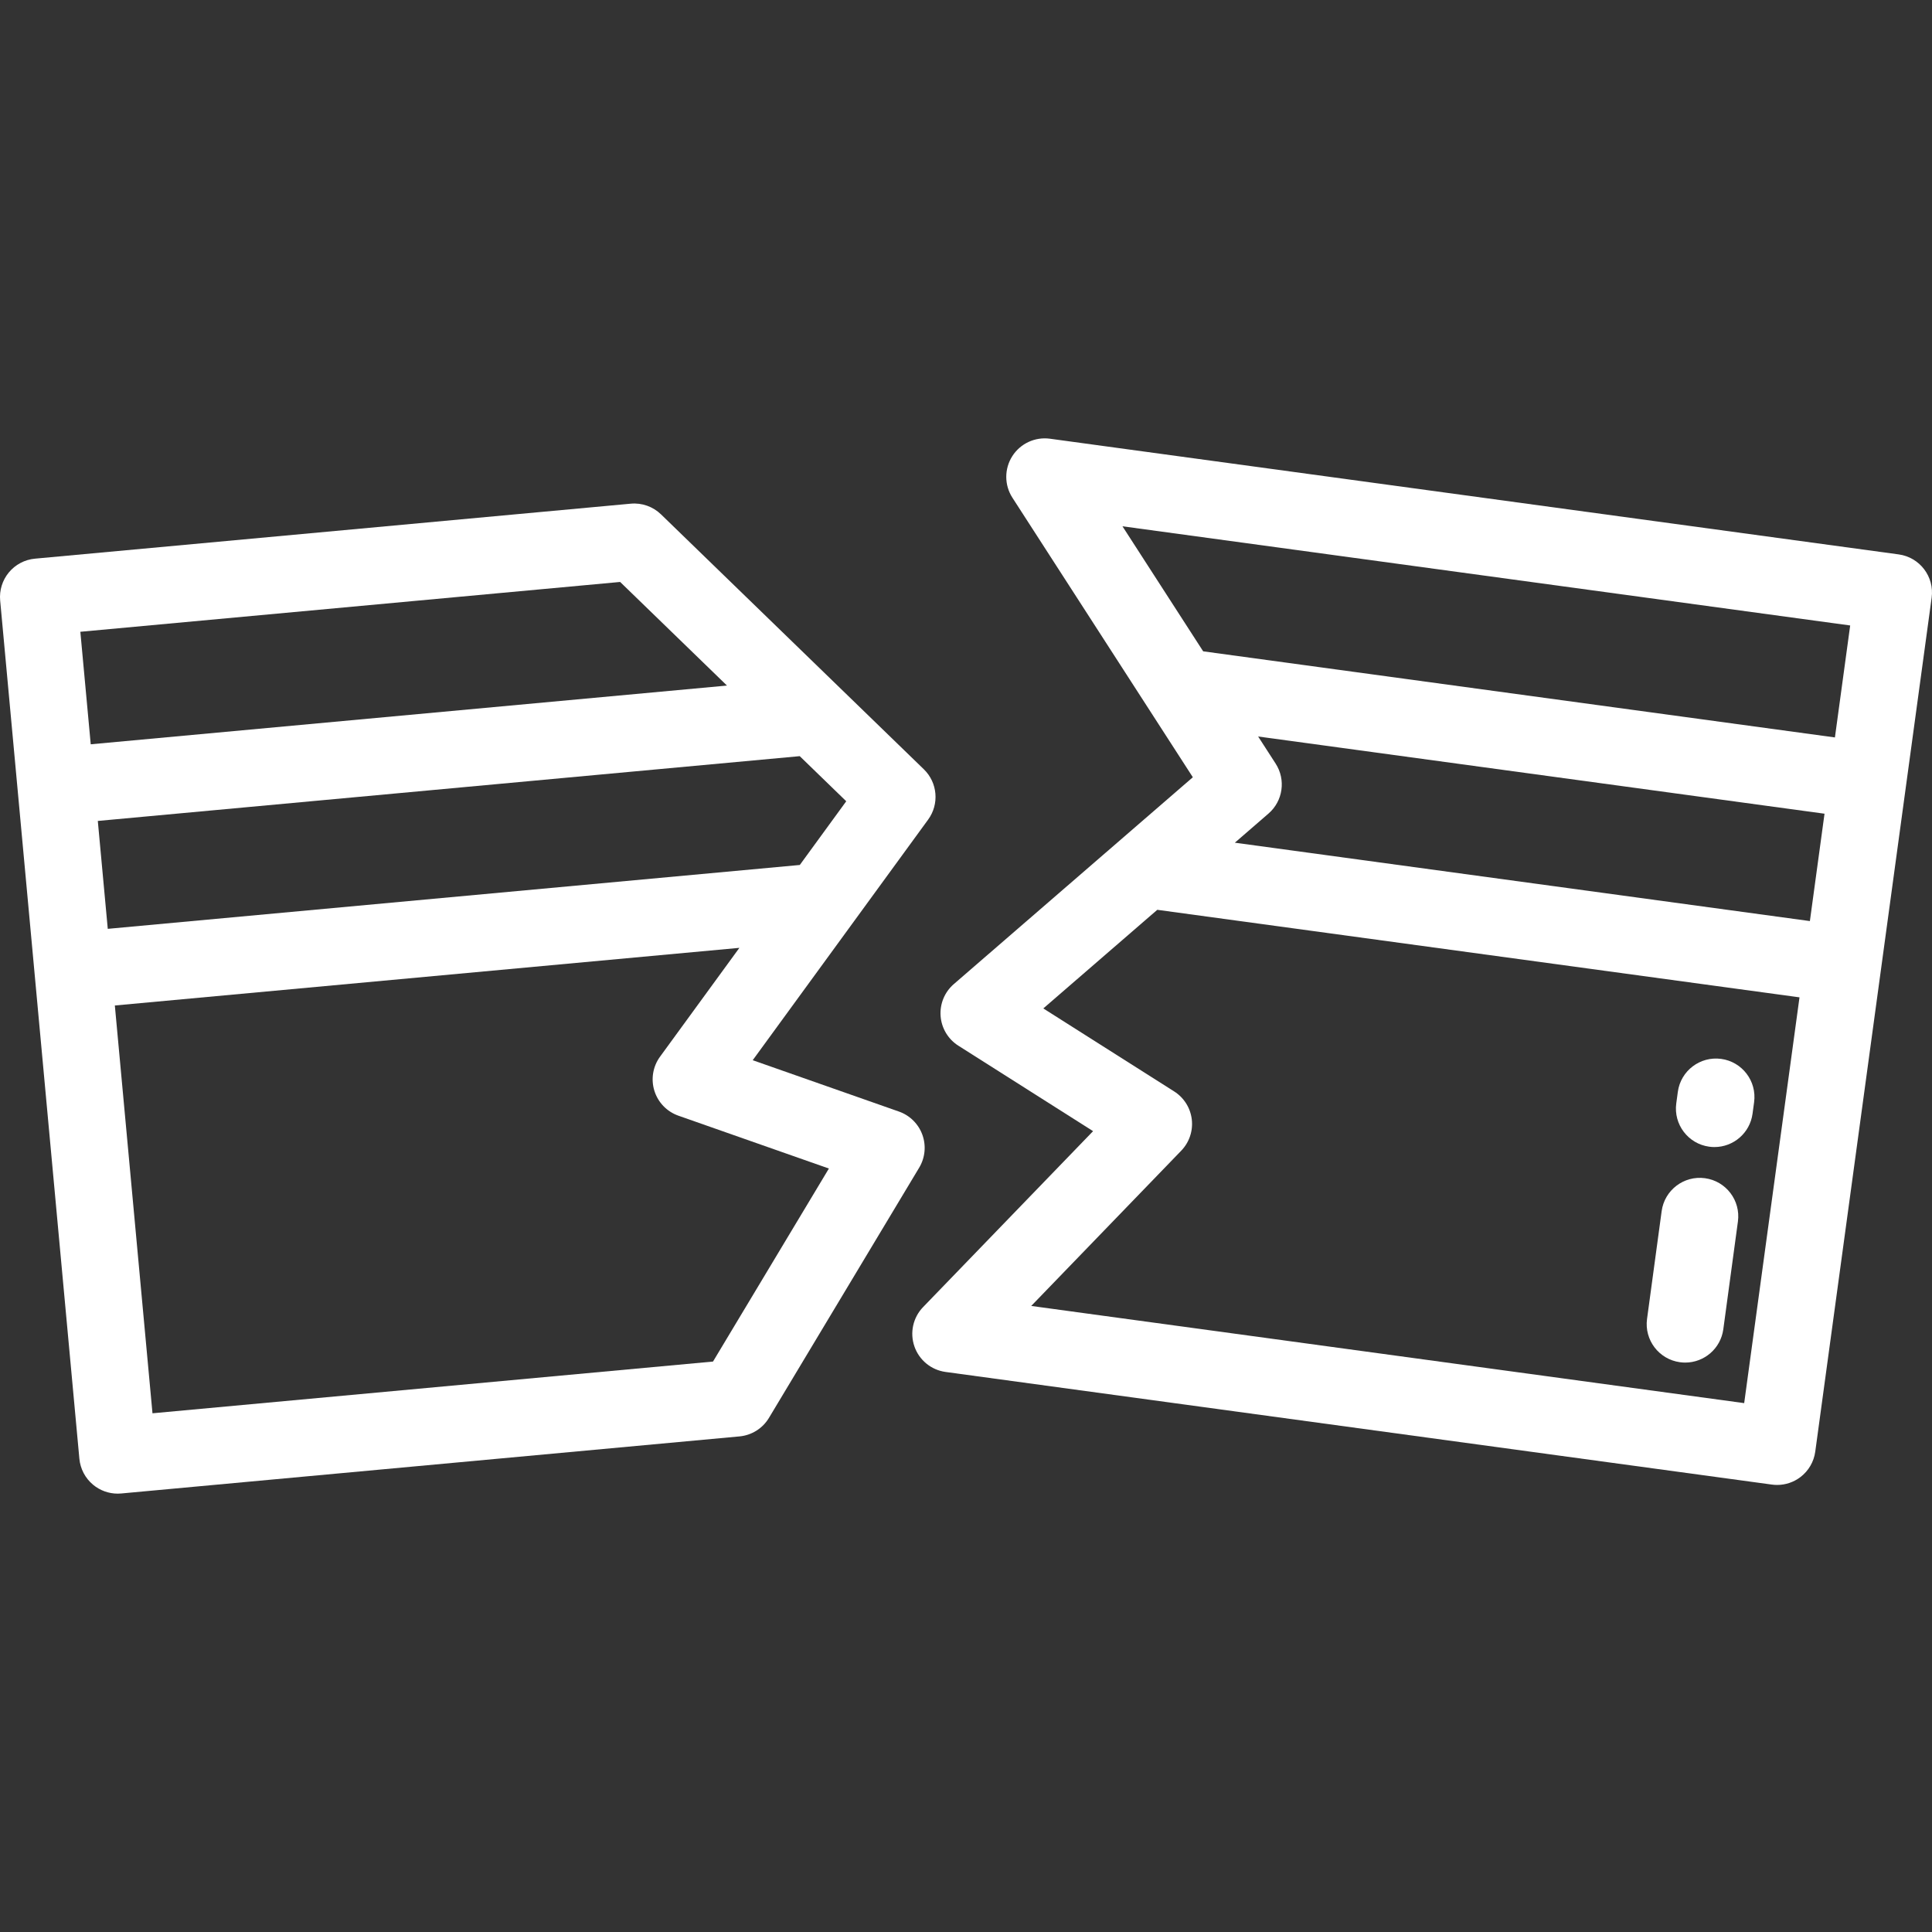 <?xml version="1.0" encoding="iso-8859-1"?>
<!-- Generator: Adobe Illustrator 19.0.0, SVG Export Plug-In . SVG Version: 6.00 Build 0)  -->
<svg xmlns="http://www.w3.org/2000/svg" xmlns:xlink="http://www.w3.org/1999/xlink" version="1.1" id="Layer_1" x="0px" y="0px" viewBox="0 0 512.001 512.001" style="enable-background:new 0 0 512.001 512.001;" xml:space="preserve" width="512px" height="512px">
<rect x="0" y="0" width="512.001" height="512.001" fill="#333333" stroke="none"/>
<g>
	<g>
		<path d="M244.829,203.87l-69.65-67.553c-2.137-2.073-5.07-3.113-8.038-2.835L9.262,148.052c-2.694,0.249-5.178,1.557-6.907,3.637    c-1.729,2.081-2.561,4.763-2.312,7.457l20.992,227.422c0.249,2.694,1.556,5.178,3.637,6.907c1.839,1.528,4.147,2.355,6.518,2.355    c0.312,0,0.625-0.014,0.937-0.043l163.847-15.123c3.235-0.299,6.135-2.12,7.807-4.907l39.812-66.31    c1.578-2.628,1.891-5.827,0.85-8.711c-1.04-2.883-3.322-5.146-6.214-6.162l-38.749-13.608l46.49-63.765    C248.964,213.093,248.476,207.408,244.829,203.87z M24.045,197.246l-2.753-29.818l143.052-13.204l28.311,27.458L24.045,197.246z     M219.665,309.673l-30.71,51.153L40.41,374.537l-9.975-108.071l165.512-15.277l-21.031,28.846c-1.9,2.606-2.455,5.957-1.497,9.036    c0.958,3.081,3.316,5.526,6.359,6.595L219.665,309.673z M211.957,229.226L28.56,246.153l-2.64-28.595l186.019-17.169    l12.326,11.954L211.957,229.226z" fill="#FFFFFF"/>
	</g>
</g>
<g>
	<g>
		<path d="M503.178,146.924l-224.93-30.659c-3.948-0.536-7.845,1.27-9.983,4.631c-2.138,3.361-2.123,7.659,0.037,11.005    l47.813,74.079l-63.347,54.818c-2.44,2.11-3.736,5.25-3.497,8.467c0.239,3.216,1.985,6.131,4.709,7.857l35.7,22.644    l-45.048,46.623c-2.671,2.764-3.561,6.794-2.302,10.427c1.258,3.632,4.451,6.247,8.259,6.766l218.991,29.85    c0.459,0.063,0.919,0.094,1.378,0.094c2.216,0,4.387-0.723,6.172-2.08c2.153-1.636,3.569-4.061,3.934-6.742l30.843-226.298    C512.667,152.825,508.76,147.685,503.178,146.924z M462.228,371.843l-188.943-25.754l39.757-41.147    c2.13-2.204,3.156-5.25,2.793-8.294c-0.363-3.044-2.076-5.764-4.665-7.406l-34.681-21.998l30.204-26.136l170.193,23.197    L462.228,371.843z M479.639,244.095l-152.394-20.772l8.917-7.717c3.843-3.326,4.652-8.973,1.895-13.243l-4.636-7.182    l150.097,20.46L479.639,244.095z M486.274,195.429l-167.421-22.821l-21.388-33.137l192.853,26.286L486.274,195.429z" fill="#FFFFFF"/>
	</g>
</g>
<g>
	<g>
		<path d="M456.119,280.617c-5.581-0.753-10.72,3.155-11.476,8.737l-0.414,3.057c-0.757,5.582,3.155,10.72,8.737,11.476    c0.465,0.063,0.926,0.094,1.383,0.094c5.024,0,9.401-3.714,10.093-8.831l0.414-3.057    C465.613,286.512,461.701,281.373,456.119,280.617z" fill="#FFFFFF"/>
	</g>
</g>
<g>
	<g>
		<path d="M451.832,312.236c-5.586-0.755-10.72,3.155-11.477,8.736l-3.872,28.557c-0.757,5.582,3.155,10.72,8.736,11.477    c0.465,0.063,0.927,0.094,1.383,0.094c5.024,0,9.4-3.714,10.093-8.829l3.872-28.557    C461.326,318.131,457.414,312.993,451.832,312.236z" fill="#FFFFFF"/>
	</g>
</g>
<g>
</g>
<g>
</g>
<g>
</g>
<g>
</g>
<g>
</g>
<g>
</g>
<g>
</g>
<g>
</g>
<g>
</g>
<g>
</g>
<g>
</g>
<g>
</g>
<g>
</g>
<g>
</g>
<g>
</g>
</svg>
